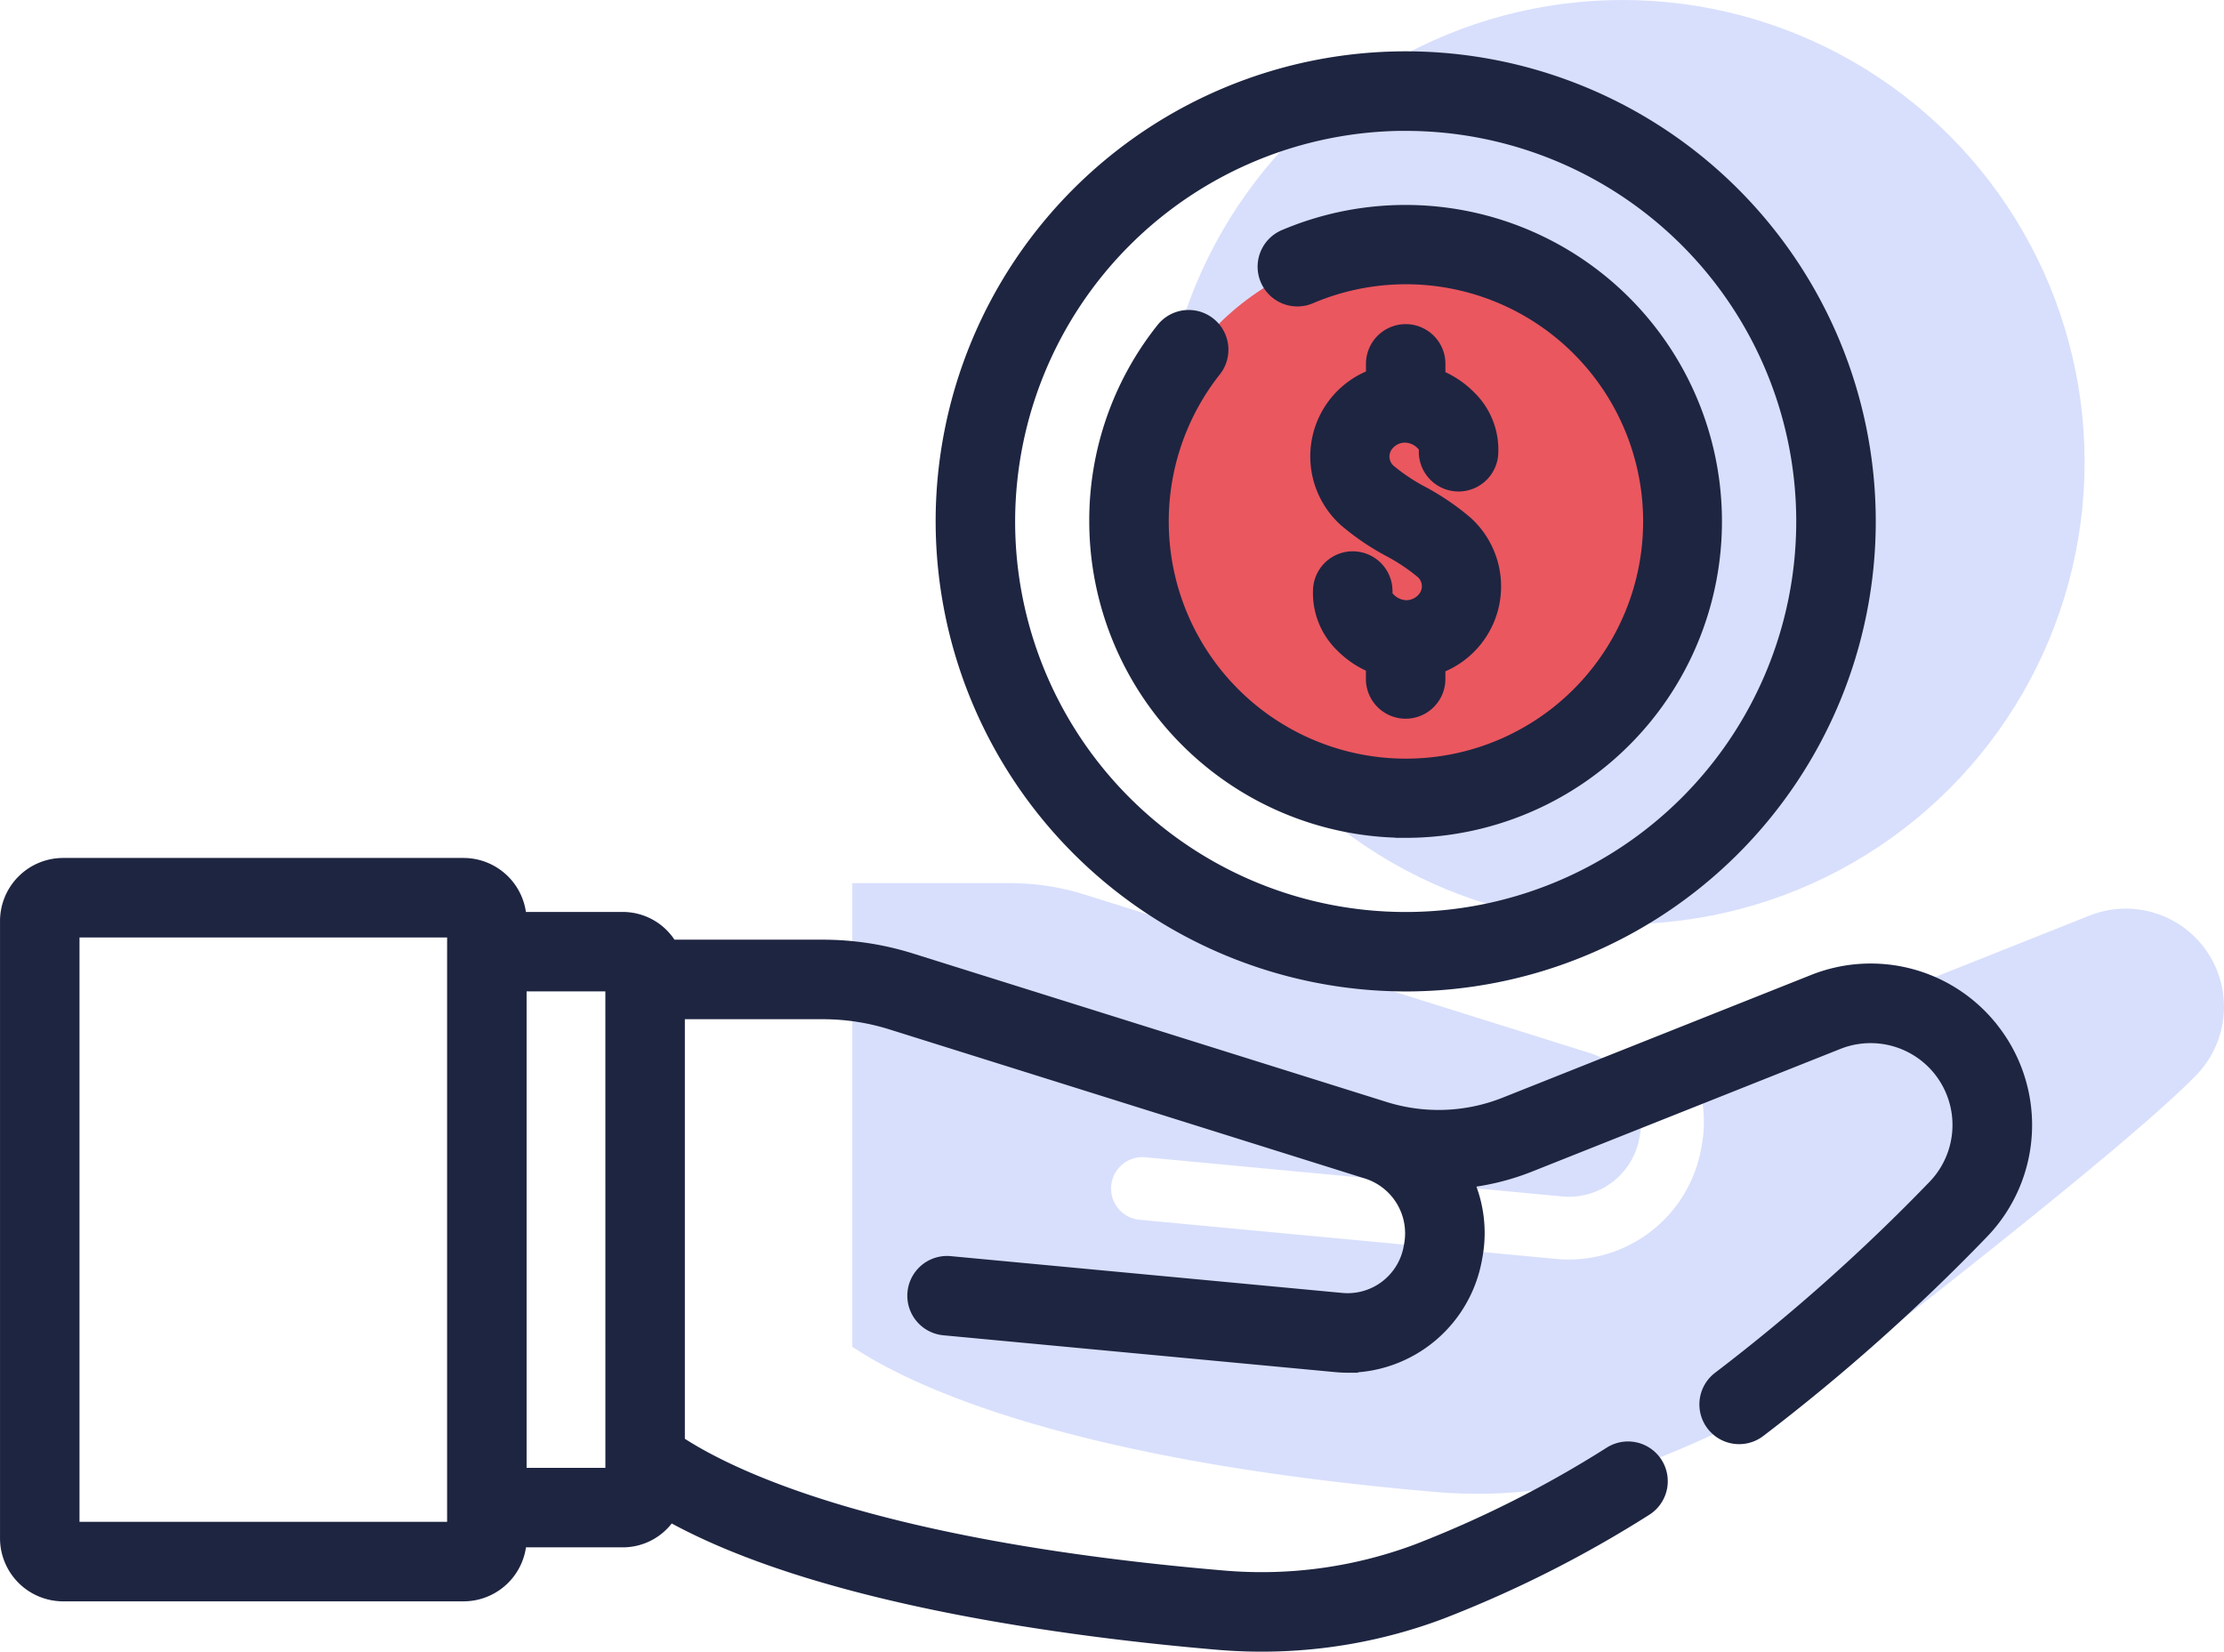 <svg xmlns="http://www.w3.org/2000/svg" xmlns:xlink="http://www.w3.org/1999/xlink" width="108.287" height="80.418" viewBox="0 0 108.287 80.418">
  <defs>
    <clipPath id="clip-path">
      <rect id="Retângulo_387" data-name="Retângulo 387" width="66.787" height="29.733" fill="#d8dffc"/>
    </clipPath>
  </defs>
  <g id="Grupo_683" data-name="Grupo 683" transform="translate(-10766.5 -4214)">
    <circle id="Elipse_75" data-name="Elipse 75" cx="22.5" cy="22.5" r="22.5" transform="translate(10823 4214)" fill="#d8dffc"/>
    <g id="Grupo_682" data-name="Grupo 682" transform="translate(10808 4257)">
      <g id="Grupo_681" data-name="Grupo 681" transform="translate(0 0)" clip-path="url(#clip-path)">
        <path id="Caminho_671" data-name="Caminho 671" d="M60.246,1.578l-16,6.363a12.55,12.55,0,0,1-3.446.827,6.463,6.463,0,0,1,.563,3.976l-.037.2A6.566,6.566,0,0,1,34.9,18.328c-.2,0-.4-.01-.6-.029L13.984,16.39a1.528,1.528,0,0,1,.284-3.043l20.315,1.909a3.487,3.487,0,0,0,3.739-2.844l.036-.2a3.513,3.513,0,0,0-2.448-3.94l-.024-.007-.028-.009L11.3.554A12.088,12.088,0,0,0,7.68,0H0V22.574c2.835,1.893,10.473,5.548,28.467,7.075a23.225,23.225,0,0,0,10.132-1.4A57.492,57.492,0,0,0,48.607,23.2c.01-.006,13.413-10.313,16.838-13.862a4.777,4.777,0,0,0-5.2-7.758" transform="translate(0 0)" fill="#d8dffc"/>
      </g>
    </g>
    <circle id="Elipse_76" data-name="Elipse 76" cx="13" cy="13" r="13" transform="translate(10822 4226)" fill="#ea575f"/>
    <g id="business" transform="translate(10767.001 4216.499)">
      <path id="Caminho_635" data-name="Caminho 635" d="M96.219,213.579a7.344,7.344,0,0,0-8.357-2.111L72.84,217.444a8.94,8.94,0,0,1-5.959.225l-23.07-7.233a14.2,14.2,0,0,0-4.256-.652h-7.5a2.523,2.523,0,0,0-2.231-1.35H24.639v-.058a2.574,2.574,0,0,0-2.571-2.571H2.571A2.575,2.575,0,0,0,0,208.376v30.051A2.575,2.575,0,0,0,2.571,241h19.5a2.575,2.575,0,0,0,2.571-2.571v-.058h5.182a2.524,2.524,0,0,0,2.219-1.324c7.23,4.1,19.633,5.709,26.8,6.316.692.058,1.387.087,2.081.087a24.6,24.6,0,0,0,8.684-1.575,56.8,56.8,0,0,0,9.908-5,1.435,1.435,0,1,0-1.522-2.433,53.993,53.993,0,0,1-9.4,4.745A21.794,21.794,0,0,1,59.08,240.5c-16.9-1.434-24.072-4.866-26.735-6.644v-21.2h7.212a11.34,11.34,0,0,1,3.4.52l23.063,7.232.027.008.022.007a3.3,3.3,0,0,1,2.3,3.7l-.034.189a3.274,3.274,0,0,1-3.511,2.671l-19.078-1.793a1.435,1.435,0,0,0-.268,2.858l19.078,1.793q.285.027.566.027a6.167,6.167,0,0,0,6.038-5.054l.034-.189a6.07,6.07,0,0,0-.528-3.734,11.775,11.775,0,0,0,3.235-.777l15.022-5.976a4.486,4.486,0,0,1,4.883,7.286,92.779,92.779,0,0,1-10.494,9.343,1.435,1.435,0,0,0,1.732,2.289,95.71,95.71,0,0,0,10.827-9.637,7.342,7.342,0,0,0,.348-9.837Zm-74.45-3.709v28.259H2.87V208.675h18.9ZM29.475,234.6v.9H24.639V211.3h4.835Zm0,0" transform="translate(0 -166.03)" fill="#1e2541" stroke="#1e2541" stroke-width="1"/>
      <path id="Caminho_636" data-name="Caminho 636" d="M260.536,45.274a22.387,22.387,0,1,0-22.387-22.387A22.412,22.412,0,0,0,260.536,45.274Zm0-41.9a19.516,19.516,0,1,1-19.517,19.516A19.539,19.539,0,0,1,260.536,3.371Zm0,0" transform="translate(-192.593 0)" fill="#1e2541" stroke="#1e2541" stroke-width="1"/>
      <path id="Caminho_637" data-name="Caminho 637" d="M337.621,69.934a1.435,1.435,0,0,0-1.435,1.435v.713a4.007,4.007,0,0,0-1.393,6.763A11.828,11.828,0,0,0,336.9,80.28a9.521,9.521,0,0,1,1.626,1.084,1.1,1.1,0,0,1,.18,1.468,1.312,1.312,0,0,1-1.051.544,1.4,1.4,0,0,1-.968-.416.631.631,0,0,1-.213-.426,1.435,1.435,0,0,0-2.863-.207,3.4,3.4,0,0,0,1.033,2.648,4.343,4.343,0,0,0,1.539,1v.735a1.435,1.435,0,0,0,2.871,0v-.714a4.007,4.007,0,0,0,1.393-6.763,11.805,11.805,0,0,0-2.115-1.438,9.51,9.51,0,0,1-1.621-1.081,1.1,1.1,0,0,1-.179-1.467,1.305,1.305,0,0,1,1.051-.544,1.392,1.392,0,0,1,.967.415.628.628,0,0,1,.213.426,1.435,1.435,0,0,0,2.863.207,3.4,3.4,0,0,0-1.032-2.648,4.36,4.36,0,0,0-1.539-1v-.736A1.434,1.434,0,0,0,337.621,69.934Zm0,0" transform="translate(-269.678 -56.151)" fill="#1e2541" stroke="#1e2541" stroke-width="1"/>
      <path id="Caminho_638" data-name="Caminho 638" d="M292.151,69.414a14.908,14.908,0,1,0-5.813-28.64,1.435,1.435,0,1,0,1.12,2.642,12.049,12.049,0,1,1-4.749,3.622,1.435,1.435,0,0,0-2.25-1.782,14.751,14.751,0,0,0-3.216,9.249,14.926,14.926,0,0,0,14.908,14.908Zm0,0" transform="translate(-224.208 -31.618)" fill="#1e2541" stroke="#1e2541" stroke-width="1"/>
    </g>
  </g>
</svg>
